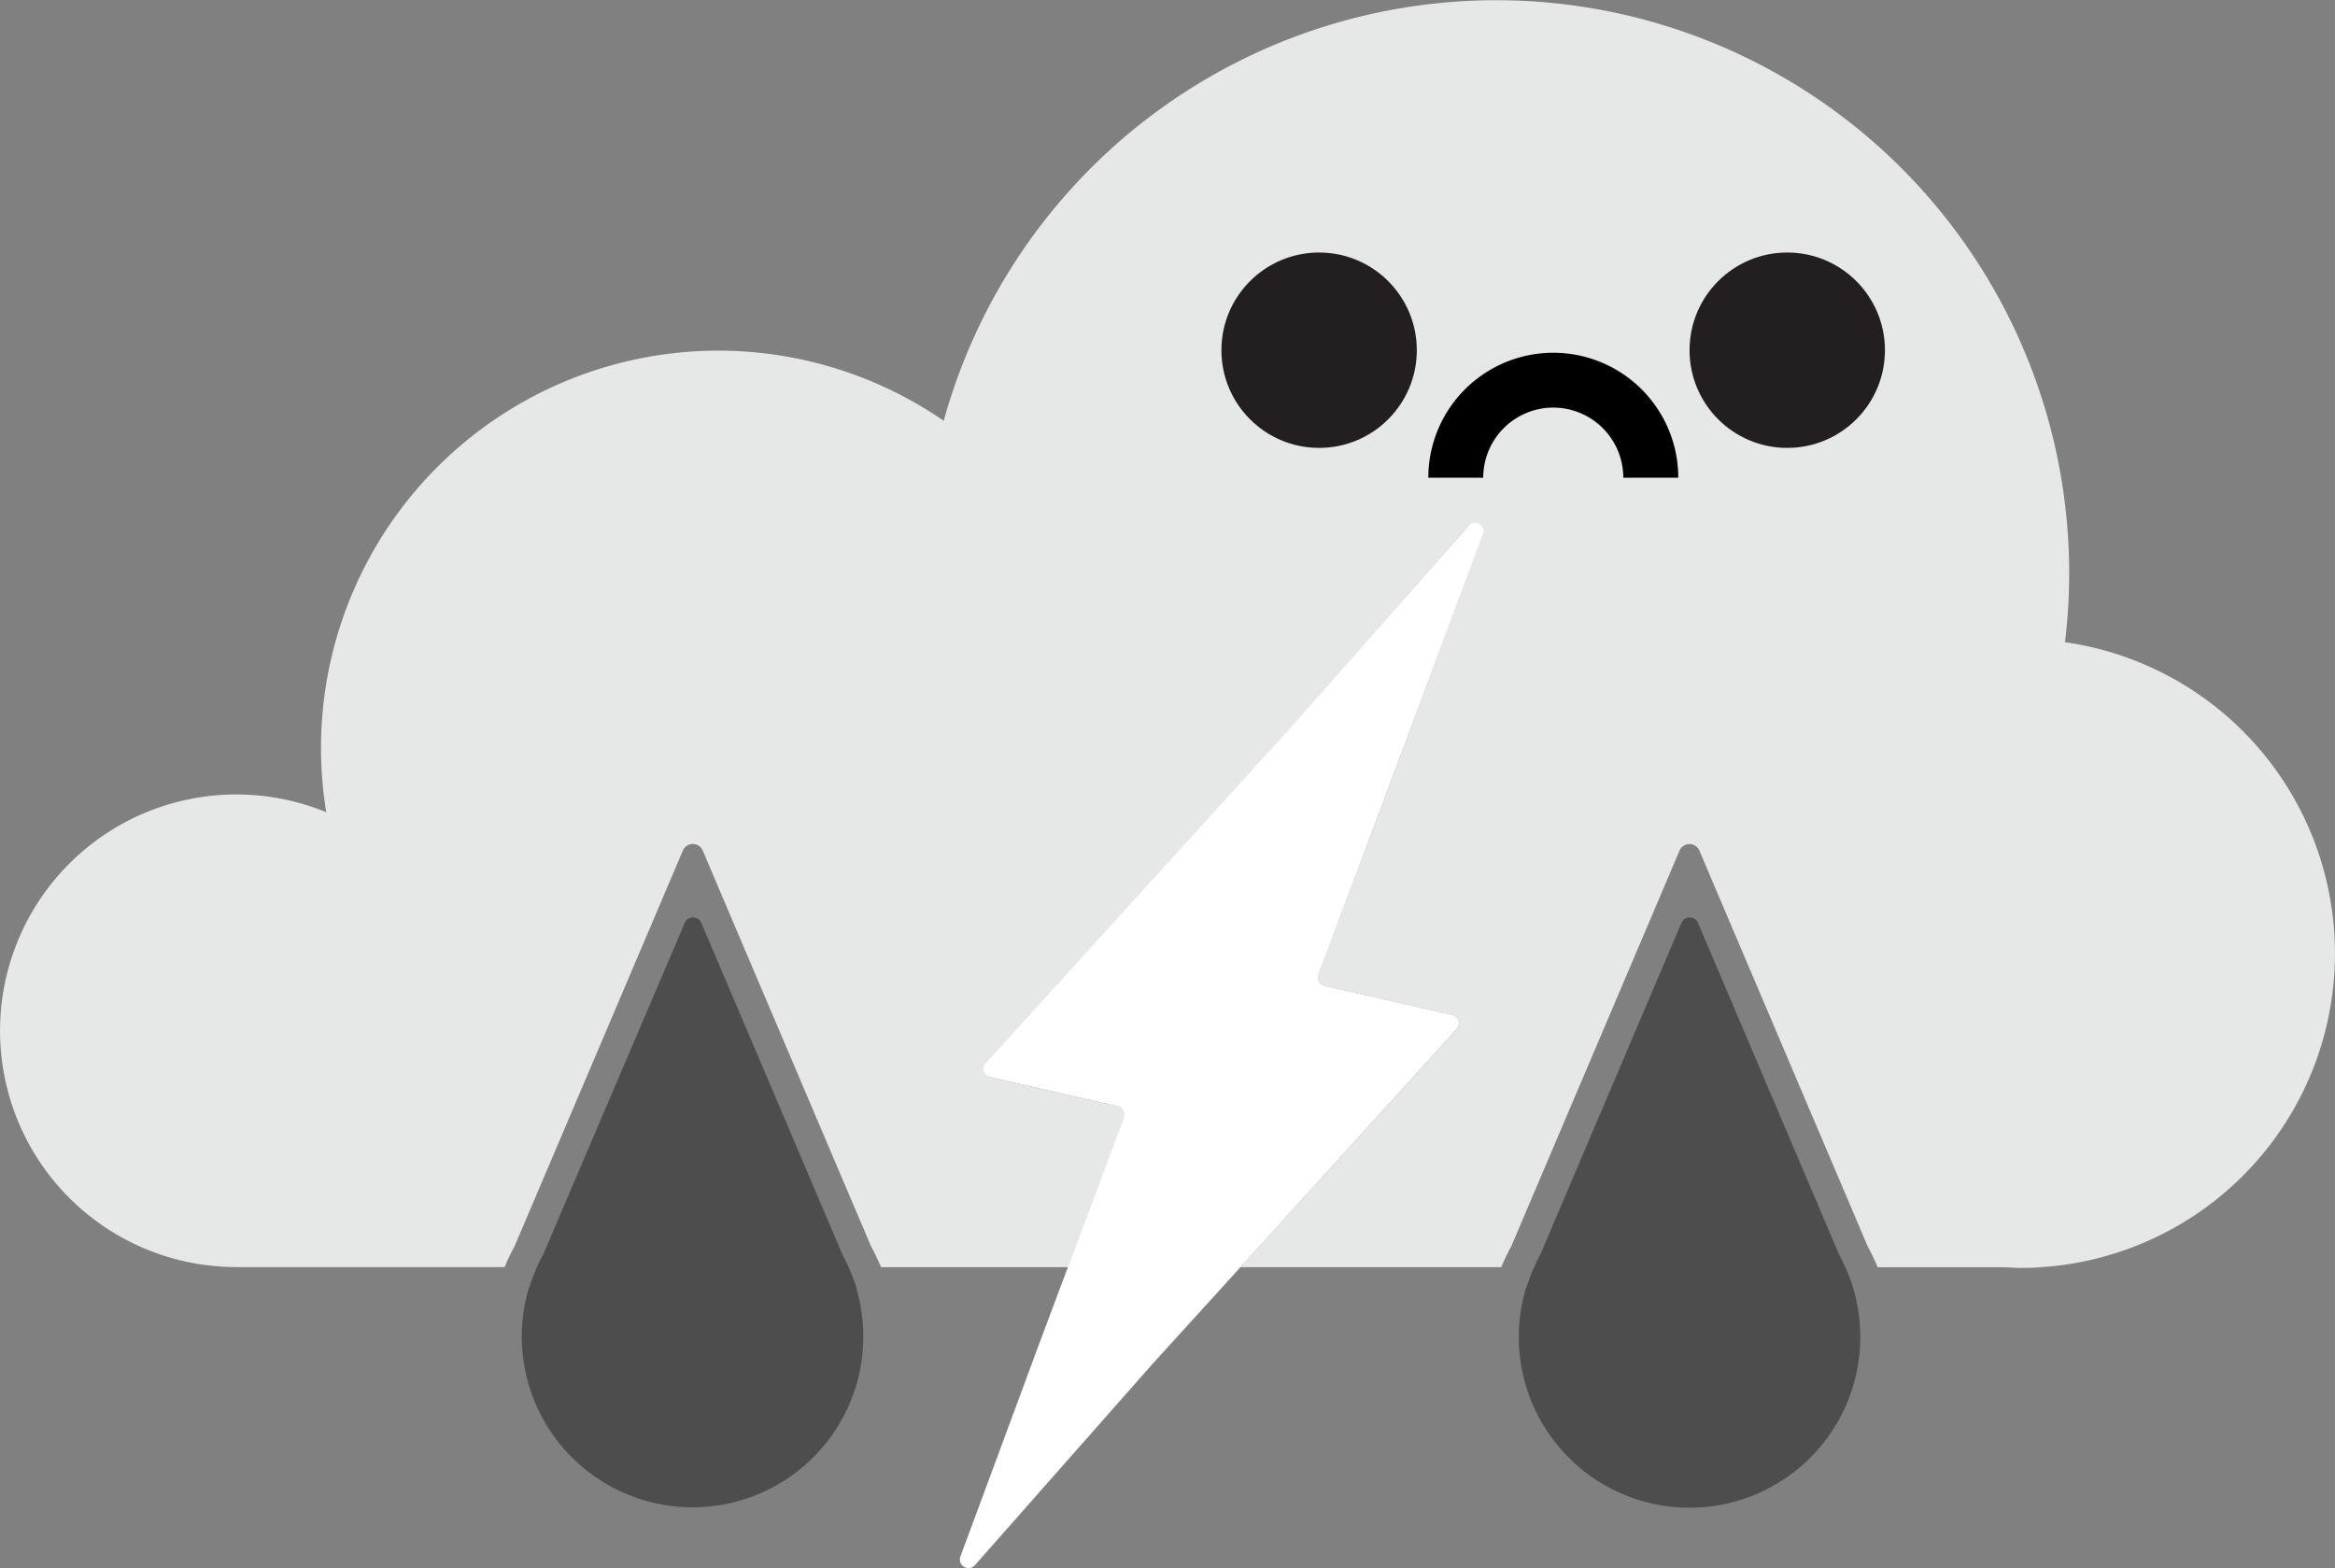 <svg xmlns="http://www.w3.org/2000/svg" viewBox="0 0 288 193.44"><rect x="0" y="0" width="288" height="193.44" fill="#808080" stroke="none"/><defs><style>.cls-1{fill:#e6e7e7;}.cls-2{fill:#4d4d4d;}.cls-3{fill:#fff;}.cls-4{fill:#231f20;}</style></defs><title>weather_storm</title><g id="Layer_2" data-name="Layer 2"><g id="Layer_1-2" data-name="Layer 1"><path class="cls-1" d="M287.92,115.22a38.77,38.77,0,0,0-33.22-36h0a70.68,70.68,0,0,0-138.3-27.31,49,49,0,0,0-76.16,48.28,29.15,29.15,0,1,0-11.12,56.11H62.24a25.09,25.09,0,0,1,1.23-2.57l20.76-48.82a1.33,1.33,0,0,1,2.44,0l20.76,48.82a25.09,25.09,0,0,1,1.23,2.58h23.1l6.9-18.43a1.06,1.06,0,0,0-.76-1.41l-15.74-3.58a1.06,1.06,0,0,1-.55-1.75l37.63-41.42L181,65a1.06,1.06,0,0,1,1.79,1.07L173,92.52l-10.37,27.69a1.06,1.06,0,0,0,.76,1.41l15.74,3.58a1.06,1.06,0,0,1,.55,1.75L153,156.31h32.17a25.09,25.09,0,0,1,1.23-2.57l20.76-48.82a1.33,1.33,0,0,1,2.44,0l20.76,48.82a25.09,25.09,0,0,1,1.23,2.58h15.22c.8,0,1.61.08,2.4.08s1.62,0,2.4-.08A38.77,38.77,0,0,0,287.92,115.22Z"/><path class="cls-2" d="M105.71,159l-.13-.31a20.74,20.74,0,0,0-.89-2.33c-.24-.53-.49-1.06-.77-1.57l-17.44-41a1.11,1.11,0,0,0-2,0L67,154.74c-.28.51-.53,1-.77,1.57a20.75,20.75,0,0,0-.89,2.33l-.13.31h0a21.06,21.06,0,1,0,40.42,0Z"/><path class="cls-2" d="M228.64,159l-.13-.31a20.74,20.74,0,0,0-.89-2.33c-.24-.53-.49-1.06-.77-1.57l-17.44-41a1.11,1.11,0,0,0-2,0l-17.44,41c-.28.51-.53,1-.77,1.57a20.75,20.75,0,0,0-.89,2.33l-.13.31h0a21.06,21.06,0,1,0,40.42,0Z"/><path class="cls-3" d="M179.14,125.2l-15.74-3.58a1.06,1.06,0,0,1-.76-1.41L173,92.52l9.83-26.43A1.06,1.06,0,0,0,181,65l-21.8,24.71-37.63,41.42a1.06,1.06,0,0,0,.55,1.75l15.74,3.58a1.06,1.06,0,0,1,.76,1.41l-6.9,18.43-3.47,9.26L118.46,192a1.06,1.06,0,0,0,1.79,1.07l21.8-24.71L153,156.31l26.68-29.37A1.06,1.06,0,0,0,179.14,125.2Z"/></g><g id="Layer_2-2" data-name="Layer 2"><circle class="cls-4" cx="162.7" cy="43.2" r="12.05"/><circle class="cls-4" cx="220.44" cy="43.2" r="12.05"/><path d="M191.57,50.28a8.65,8.65,0,0,1,8.65,8.65H207a15.41,15.41,0,1,0-30.83,0h6.77A8.65,8.65,0,0,1,191.57,50.28Z"/></g></g></svg>
